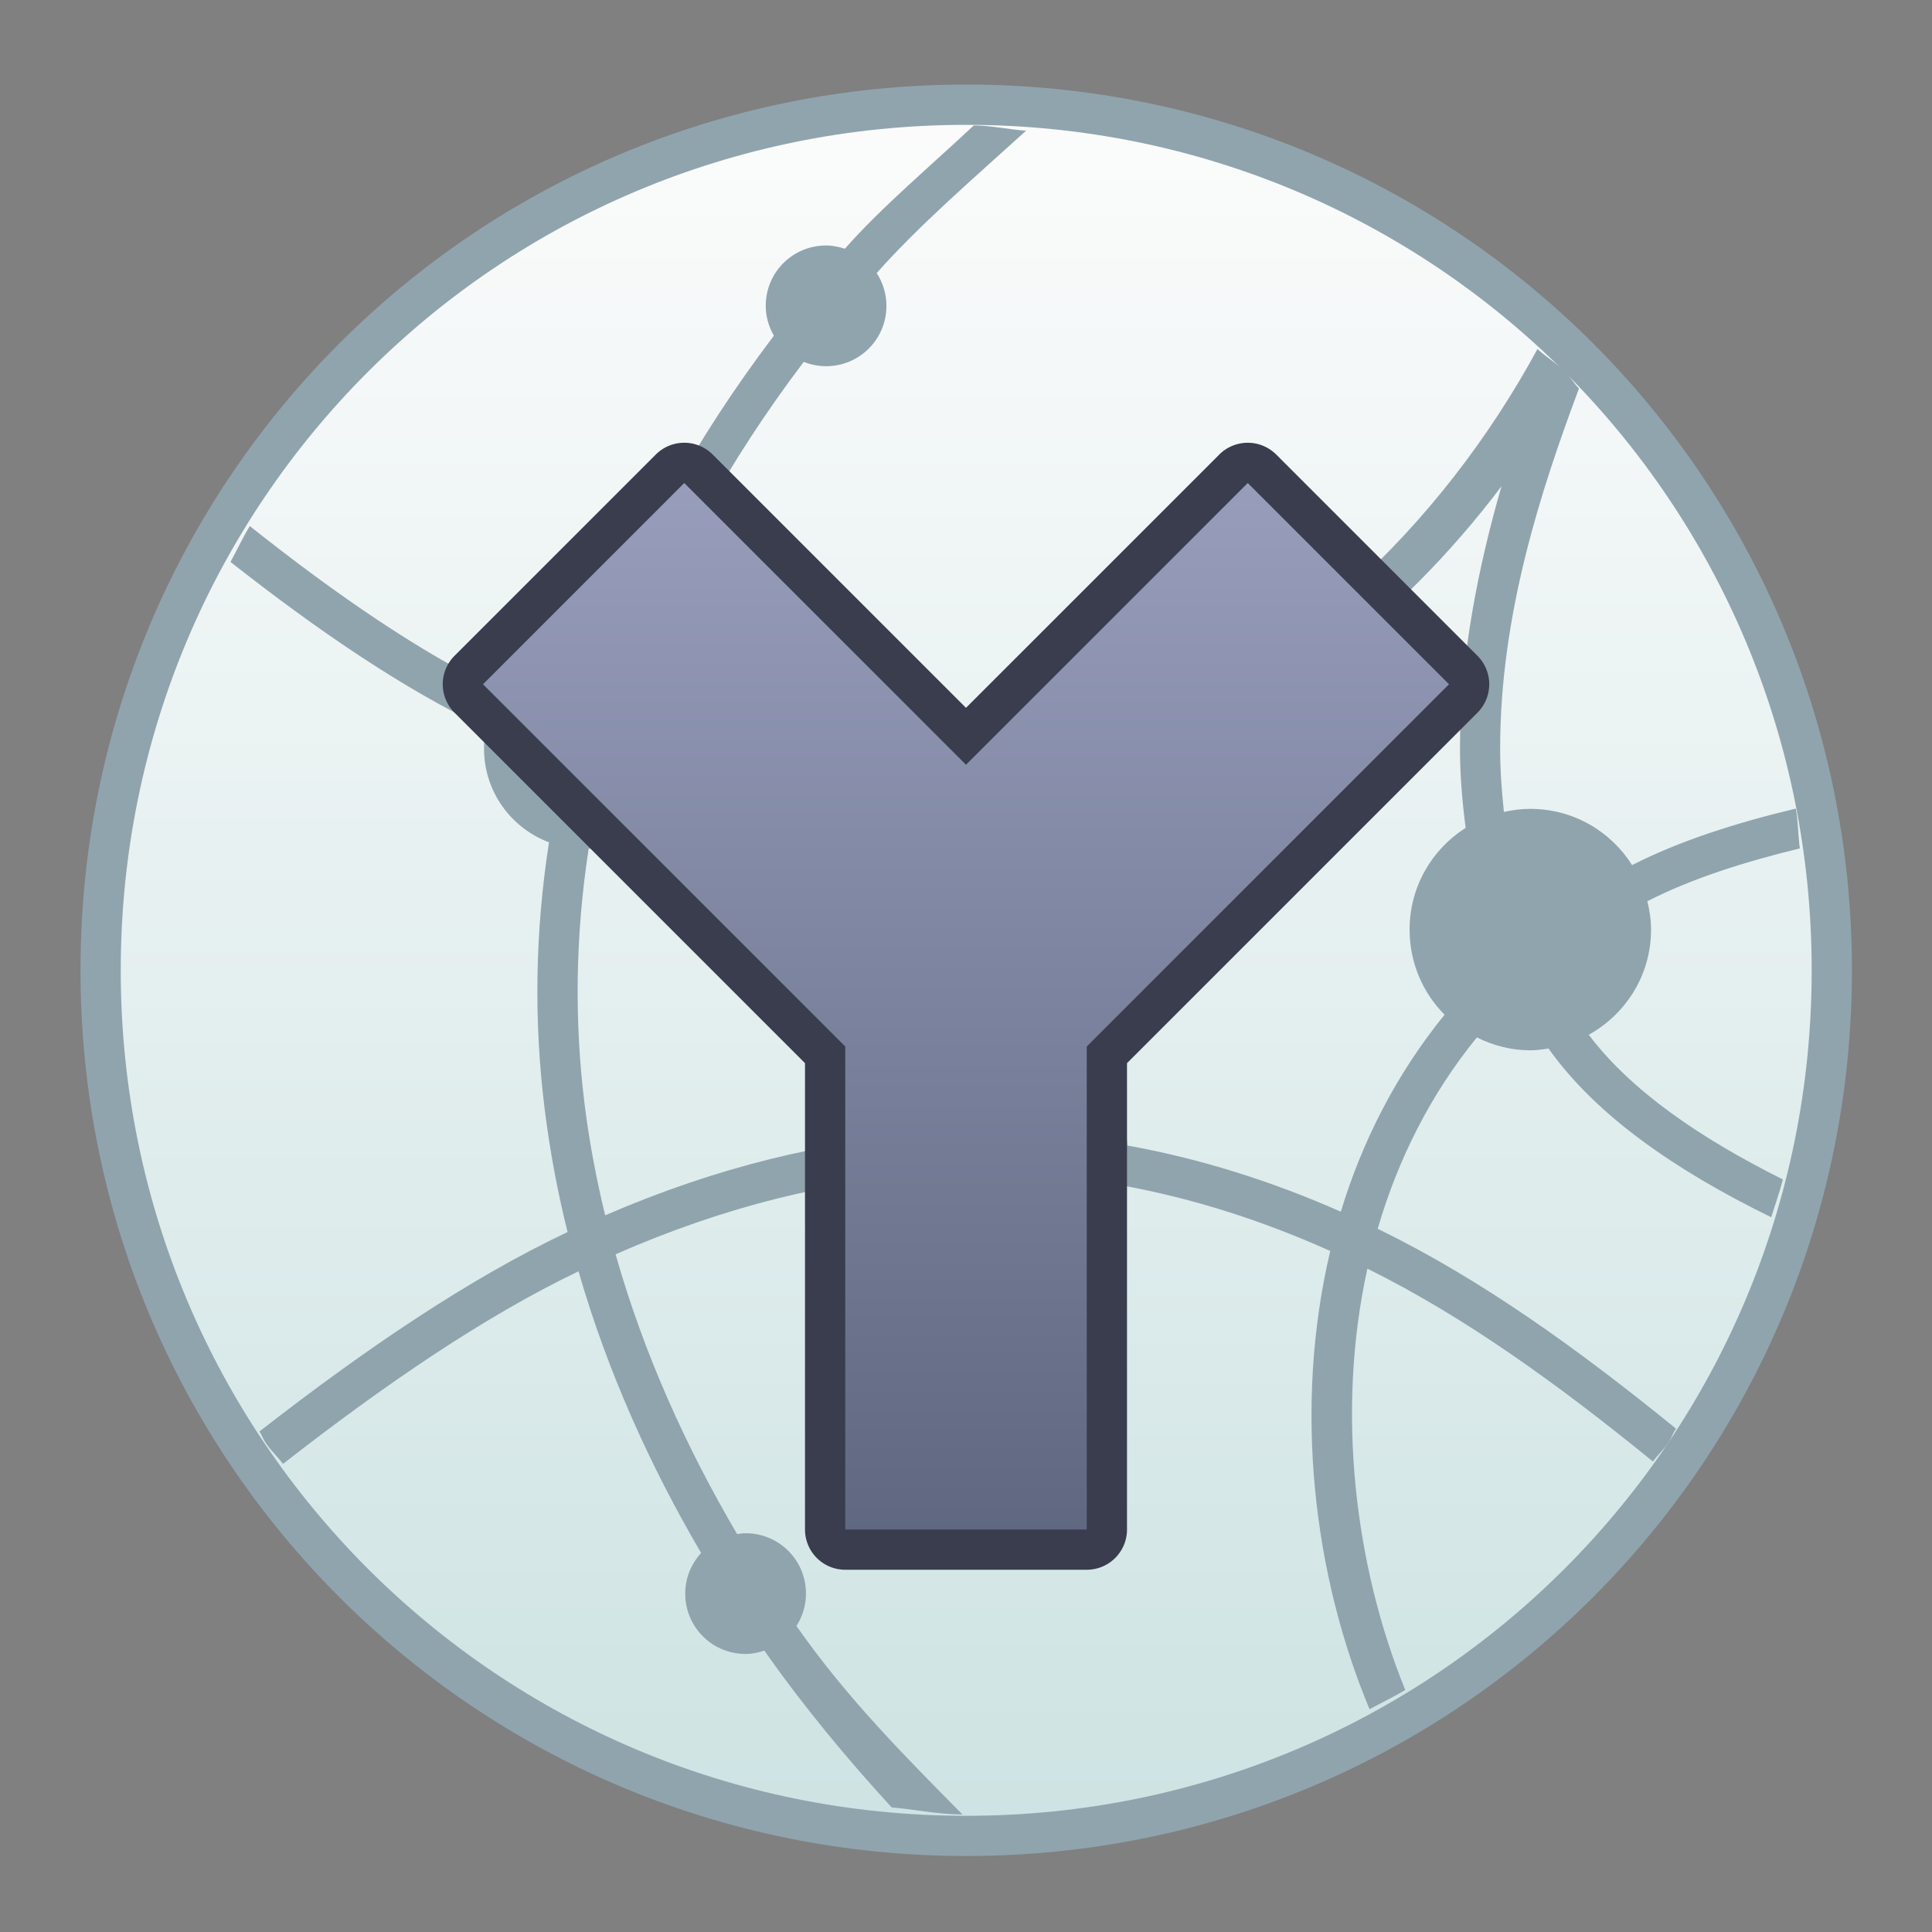 <?xml version="1.0" encoding="UTF-8" standalone="no"?>
<!-- Created with Inkscape (http://www.inkscape.org/) -->

<svg
   xmlns:dc="http://purl.org/dc/elements/1.1/"
   xmlns:cc="http://creativecommons.org/ns#"
   xmlns:rdf="http://www.w3.org/1999/02/22-rdf-syntax-ns#"
   xmlns:svg="http://www.w3.org/2000/svg"
   xmlns="http://www.w3.org/2000/svg"
   xmlns:xlink="http://www.w3.org/1999/xlink"
   xmlns:sodipodi="http://sodipodi.sourceforge.net/DTD/sodipodi-0.dtd"
   xmlns:inkscape="http://www.inkscape.org/namespaces/inkscape"
   width="48"
   height="48"
   viewBox="0 0 48 48"
   version="1.1"
   id="svg8"
   inkscape:version="0.92.3 (2405546, 2018-03-11)"
   sodipodi:docname="yandex-browser-beta-48.svg">
  <rect x="0" y="0" width="48" height="48" fill="#808080" stroke="none"/>
  <title
     id="title7895">Antu icon Theme</title>
  <defs
     id="defs2">
    <style
       id="current-color-scheme"
       type="text/css">
      .ColorScheme-Text {
        color:#122036;
      }
      </style>
    <style
       type="text/css"
       id="current-color-scheme-5">
      .ColorScheme-Text {
        color:#122036;
      }
      </style>
    <linearGradient
       inkscape:collect="always"
       id="linearGradient4582">
      <stop
         style="stop-color:#cee3e3;stop-opacity:1"
         offset="0"
         id="stop4578" />
      <stop
         style="stop-color:#fcfcfc;stop-opacity:1"
         offset="1"
         id="stop4580" />
    </linearGradient>
    <style
       id="current-color-scheme-7"
       type="text/css">
      .ColorScheme-Text {
        color:#122036;
      }
      </style>
    <linearGradient
       inkscape:collect="always"
       xlink:href="#linearGradient4582"
       id="linearGradient869"
       x1="61"
       y1="314.65"
       x2="61"
       y2="269.602"
       gradientUnits="userSpaceOnUse" />
    <linearGradient
       inkscape:collect="always"
       xlink:href="#linearGradient4541"
       id="linearGradient877"
       x1="24"
       y1="307.65"
       x2="24"
       y2="277.65"
       gradientUnits="userSpaceOnUse" />
    <style
       id="current-color-scheme-2"
       type="text/css">
      .ColorScheme-Text {
        color:#122036;
      }
      </style>
    <linearGradient
       id="linearGradient4541"
       inkscape:collect="always">
      <stop
         id="stop4537"
         offset="0"
         style="stop-color:#5a627a;stop-opacity:1" />
      <stop
         id="stop4539"
         offset="1"
         style="stop-color:#999fbd;stop-opacity:1" />
    </linearGradient>
  </defs>
  <sodipodi:namedview
     id="base"
     pagecolor="#ffffff"
     bordercolor="#666666"
     borderopacity="1.0"
     inkscape:pageopacity="0.0"
     inkscape:pageshadow="2"
     inkscape:zoom="8.0000001"
     inkscape:cx="-11.780667"
     inkscape:cy="14.428249"
     inkscape:document-units="px"
     inkscape:current-layer="layer1"
     showgrid="true"
     units="px"
     inkscape:window-width="1874"
     inkscape:window-height="1141"
     inkscape:window-x="46"
     inkscape:window-y="30"
     inkscape:window-maximized="1"
     objecttolerance="10"
     gridtolerance="10"
     guidetolerance="10"
     inkscape:snap-bbox="true"
     inkscape:bbox-paths="true"
     inkscape:bbox-nodes="true"
     inkscape:snap-bbox-edge-midpoints="true"
     inkscape:snap-bbox-midpoints="true"
     inkscape:object-paths="true"
     inkscape:snap-intersection-paths="true">
    <inkscape:grid
       type="xygrid"
       id="grid7897"
       empspacing="4" />
  </sodipodi:namedview>
  <g
     inkscape:label="Capa 1"
     inkscape:groupmode="layer"
     id="layer1"
     transform="translate(0,-266.65)">
    <g
       id="g1841"
       transform="matrix(1.364,0,0,1.364,4.818,-110.418)">
      <path
         inkscape:connector-curvature="0"
         id="rect4544-5-5-9-9"
         d="m 14.067,277.983 h 1.8e-5 c 8.938,0 16.133,7.195 16.133,16.133 0,8.938 -7.195,16.133 -16.133,16.133 h -1.8e-5 c -8.938,0 -16.133,-7.195 -16.133,-16.133 0,-8.938 7.195,-16.133 16.133,-16.133 z"
         style="opacity:1;fill:#90a4ae;fill-opacity:1;stroke:none;stroke-width:0.23;stroke-miterlimit:4;stroke-dasharray:none;stroke-opacity:1" />
      <g
         inkscape:label="Capa 1"
         id="layer1-7"
         transform="matrix(0.7,0,0,0.7,-2.733,90.662)">
        <g
           id="g2425-5"
           transform="translate(-37,-2)">
          <path
             inkscape:connector-curvature="0"
             id="rect4544-5-5-9"
             d="m 61,270.65 h 2.4e-5 C 73.188,270.65 83,280.462 83,292.65 83,304.838 73.188,314.65 61,314.65 h -2.4e-5 c -12.188,0 -22,-9.812 -22,-22 0,-12.188 9.812,-22 22,-22 z"
             style="opacity:1;fill:url(#linearGradient869);fill-opacity:1;stroke:none;stroke-width:0.314;stroke-miterlimit:4;stroke-dasharray:none;stroke-opacity:1" />
        </g>
      </g>
      <path
         transform="matrix(0.733,0,0,0.733,43.4,275.05)"
         id="path1818"
         d="m -38.531,5.148 c -0.437,-0.031 -0.854,-0.127 -1.299,-0.131 -1.087,1.021 -2.302,2.039 -3.203,3.064 C -43.181,8.034 -43.335,8 -43.5,8 -44.331,8 -45,8.669 -45,9.5 c 0,0.272 0.078,0.523 0.203,0.742 -1.981,2.615 -3.39,5.224 -4.336,7.795 C -49.253,18.019 -49.374,18 -49.5,18 c -0.859,0 -1.613,0.43 -2.062,1.086 -2.012,-0.961 -4.116,-2.411 -6.258,-4.113 -0.177,0.286 -0.317,0.595 -0.48,0.891 2.161,1.7 4.294,3.157 6.352,4.133 C -51.982,20.159 -52,20.328 -52,20.5 c 0,1.072 0.671,1.975 1.615,2.332 -0.353,2.26 -0.374,4.471 -0.111,6.604 0.129,1.047 0.322,2.075 0.572,3.08 -2.435,1.151 -5.008,2.892 -7.656,4.955 0.059,0.091 0.096,0.197 0.156,0.287 0.126,0.187 0.296,0.337 0.428,0.52 2.553,-1.993 5.023,-3.674 7.344,-4.787 0.719,2.492 1.779,4.837 3.047,7 C -46.849,40.757 -47,41.109 -47,41.5 c 0,0.831 0.669,1.5 1.5,1.5 0.165,0 0.319,-0.034 0.467,-0.082 0.99,1.411 2.062,2.694 3.162,3.895 0.589,0.052 1.157,0.173 1.76,0.176 -1.423,-1.442 -2.868,-2.884 -4.125,-4.684 C -44.088,42.072 -44,41.797 -44,41.5 c 0,-0.831 -0.669,-1.5 -1.5,-1.5 -0.072,0 -0.141,0.012 -0.211,0.021 -1.265,-2.152 -2.32,-4.482 -3.02,-6.953 2.742,-1.202 5.333,-1.823 7.807,-1.982 C -40.661,32.185 -39.682,33 -38.5,33 c 1.083,0 1.993,-0.685 2.342,-1.645 1.777,0.322 3.502,0.876 5.186,1.631 -0.921,3.905 -0.415,8.06 0.977,11.387 0.295,-0.161 0.6,-0.304 0.887,-0.479 -1.243,-3.054 -1.728,-6.897 -0.941,-10.469 2.441,1.207 4.784,2.91 7.096,4.793 0.116,-0.162 0.267,-0.295 0.379,-0.461 0.075,-0.112 0.12,-0.244 0.193,-0.357 -2.396,-1.947 -4.838,-3.715 -7.412,-4.965 0.498,-1.709 1.302,-3.328 2.465,-4.756 C -26.928,27.879 -26.481,28 -26,28 c 0.155,0 0.304,-0.022 0.453,-0.045 0.005,0.007 0.009,0.014 0.014,0.021 1.176,1.646 3.131,3.005 5.52,4.172 0.096,-0.314 0.207,-0.62 0.289,-0.939 -2.075,-1.036 -3.779,-2.21 -4.824,-3.596 C -23.628,27.102 -23,26.132 -23,25 c 0,-0.244 -0.037,-0.478 -0.092,-0.705 1.097,-0.56 2.394,-0.974 3.789,-1.312 -0.047,-0.326 -0.038,-0.669 -0.1,-0.99 -1.49,0.357 -2.882,0.799 -4.068,1.404 C -24.002,22.558 -24.93,22 -26,22 c -0.226,0 -0.444,0.029 -0.656,0.076 C -26.712,21.554 -26.75,21.029 -26.75,20.5 c 0,-3.304 0.997,-6.376 1.959,-8.945 -0.125,-0.131 -0.218,-0.29 -0.346,-0.418 -0.209,-0.209 -0.467,-0.364 -0.686,-0.564 -2.361,4.355 -6.35,8.341 -11.576,9.949 -2.877,0.885 -6.114,1.056 -9.623,0.201 C -47.015,20.648 -47,20.576 -47,20.5 c 0,-0.911 -0.487,-1.698 -1.211,-2.135 0.903,-2.456 2.251,-4.955 4.156,-7.473 C -43.883,10.961 -43.697,11 -43.5,11 c 0.831,0 1.5,-0.669 1.5,-1.5 0,-0.301 -0.09,-0.58 -0.242,-0.814 1.042,-1.178 2.409,-2.358 3.711,-3.537 z m 11.816,8.83 c -0.582,2.02 -1.033,4.255 -1.033,6.521 0,0.658 0.055,1.317 0.141,1.973 C -28.444,23.004 -29,23.932 -29,25 c 0,0.827 0.331,1.574 0.869,2.115 -1.202,1.479 -2.047,3.146 -2.578,4.895 -1.715,-0.757 -3.48,-1.316 -5.305,-1.645 C -36.085,29.045 -37.161,28 -38.5,28 c -1.244,0 -2.263,0.901 -2.459,2.088 -2.56,0.165 -5.229,0.801 -8.031,2.012 -0.221,-0.913 -0.397,-1.84 -0.514,-2.785 -0.251,-2.042 -0.229,-4.159 0.104,-6.324 0.916,-0.036 1.695,-0.559 2.1,-1.32 3.699,0.912 7.138,0.75 10.197,-0.191 4.32,-1.329 7.864,-4.151 10.389,-7.5 z"
         style="opacity:1;vector-effect:none;fill:#90a4ae;fill-opacity:1;stroke:none;stroke-width:1;stroke-linecap:round;stroke-linejoin:round;stroke-miterlimit:4;stroke-dasharray:none;stroke-dashoffset:0;stroke-opacity:1"
         inkscape:connector-curvature="0" />
    </g>
    <path
       style="color:#000000;font-style:normal;font-variant:normal;font-weight:normal;font-stretch:normal;font-size:medium;line-height:normal;font-family:sans-serif;font-variant-ligatures:normal;font-variant-position:normal;font-variant-caps:normal;font-variant-numeric:normal;font-variant-alternates:normal;font-feature-settings:normal;text-indent:0;text-align:start;text-decoration:none;text-decoration-line:none;text-decoration-style:solid;text-decoration-color:#000000;letter-spacing:normal;word-spacing:normal;text-transform:none;writing-mode:lr-tb;direction:ltr;text-orientation:mixed;dominant-baseline:auto;baseline-shift:baseline;text-anchor:start;white-space:normal;shape-padding:0;clip-rule:nonzero;display:inline;overflow:visible;visibility:visible;opacity:1;isolation:auto;mix-blend-mode:normal;color-interpolation:sRGB;color-interpolation-filters:linearRGB;solid-color:#000000;solid-opacity:1;vector-effect:none;fill:#393d4d;fill-opacity:1;fill-rule:nonzero;stroke:none;stroke-width:2;stroke-linecap:round;stroke-linejoin:round;stroke-miterlimit:4;stroke-dasharray:none;stroke-dashoffset:0;stroke-opacity:1;color-rendering:auto;image-rendering:auto;shape-rendering:auto;text-rendering:auto;enable-background:accumulate"
       d="M 16.984 11 A 1 1 0 0 0 16.293 11.293 L 11.293 16.293 A 1 1 0 0 0 11.293 17.707 L 20 26.414 L 20 38 A 1 1 0 0 0 21 39 L 27 39 A 1 1 0 0 0 28 38 L 28 26.414 L 36.707 17.707 A 1 1 0 0 0 36.707 16.293 L 31.707 11.293 A 1 1 0 0 0 30.293 11.293 L 24 17.586 L 17.707 11.293 A 1 1 0 0 0 16.984 11 z "
       transform="translate(0,266.65)"
       id="path909" />
    <path
       style="fill:url(#linearGradient877);fill-opacity:1.0;stroke:none;stroke-width:2;stroke-linecap:round;stroke-linejoin:round;stroke-miterlimit:4;stroke-dasharray:none;stroke-opacity:1"
       d="m 21,304.65 h 6 v -12 l 9,-9 -5,-5 -7,7 -7,-7 -5,5 9,9 z"
       id="path858-6"
       inkscape:connector-curvature="0" />
  </g>
</svg>
